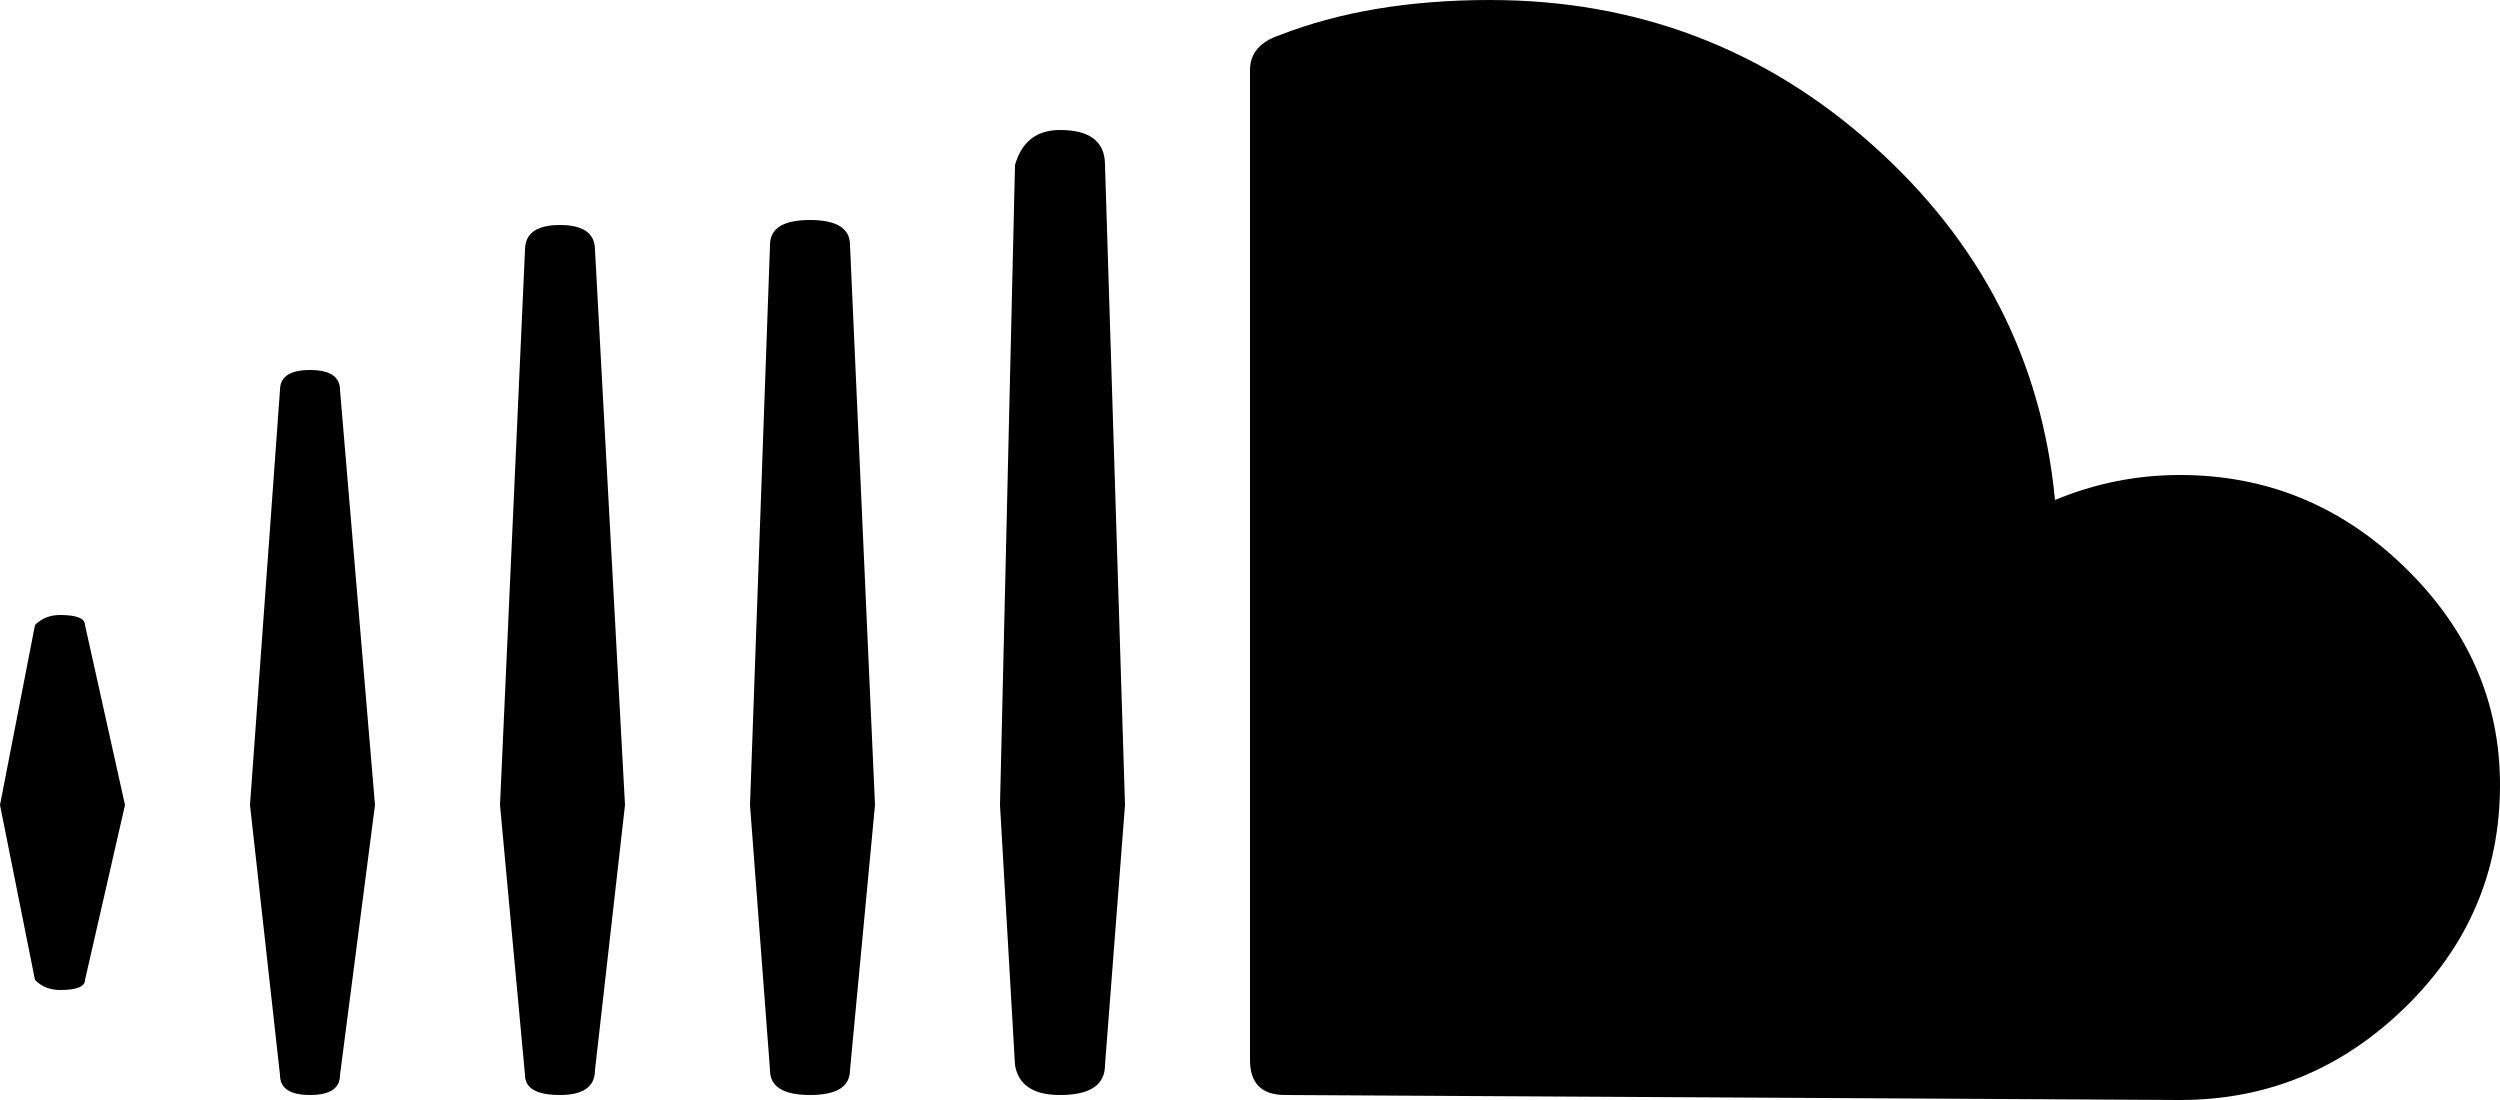 <svg xmlns="http://www.w3.org/2000/svg" viewBox="0 0 1000 440"><path d="M34 392c0 2.667-3.333 4-10 4-4 0-7.333-1.333-10-4L0 322l14-72c2.667-2.667 6-4 10-4 6.667 0 10 1.333 10 4l16 72-16 70m102 38c0 5.333-4 8-12 8s-12-2.667-12-8l-12-108 12-166c0-5.333 4-8 12-8s12 2.667 12 8l14 166-14 108m102-2c0 6.667-4.667 10-14 10s-14-2.667-14-8l-10-108 10-222c0-6.667 4.667-10 14-10s14 3.333 14 10l12 222-12 106m102 0c0 6.667-5.333 10-16 10s-16-3.333-16-10l-8-106 8-224c0-6.667 5.333-10 16-10s16 3.333 16 10l10 224-10 106m102-2c0 8-6 12-18 12-10.667 0-16.667-4-18-12l-6-104 6-256c2.667-9.333 8.667-14 18-14 12 0 18 4.667 18 14l8 256-8 104m72 12c-9.333 0-14-4.667-14-14V28c0-6.667 4-11.333 12-14 24-9.333 52-14 84-14 58.667 0 109.667 19.333 153 58s67.667 86 73 142c16-6.667 32.667-10 50-10 34.667 0 64.667 12.333 90 37s38 53.667 38 87c0 34.667-12.667 64.333-38 89s-55.333 37-90 37l-358-2"/></svg>